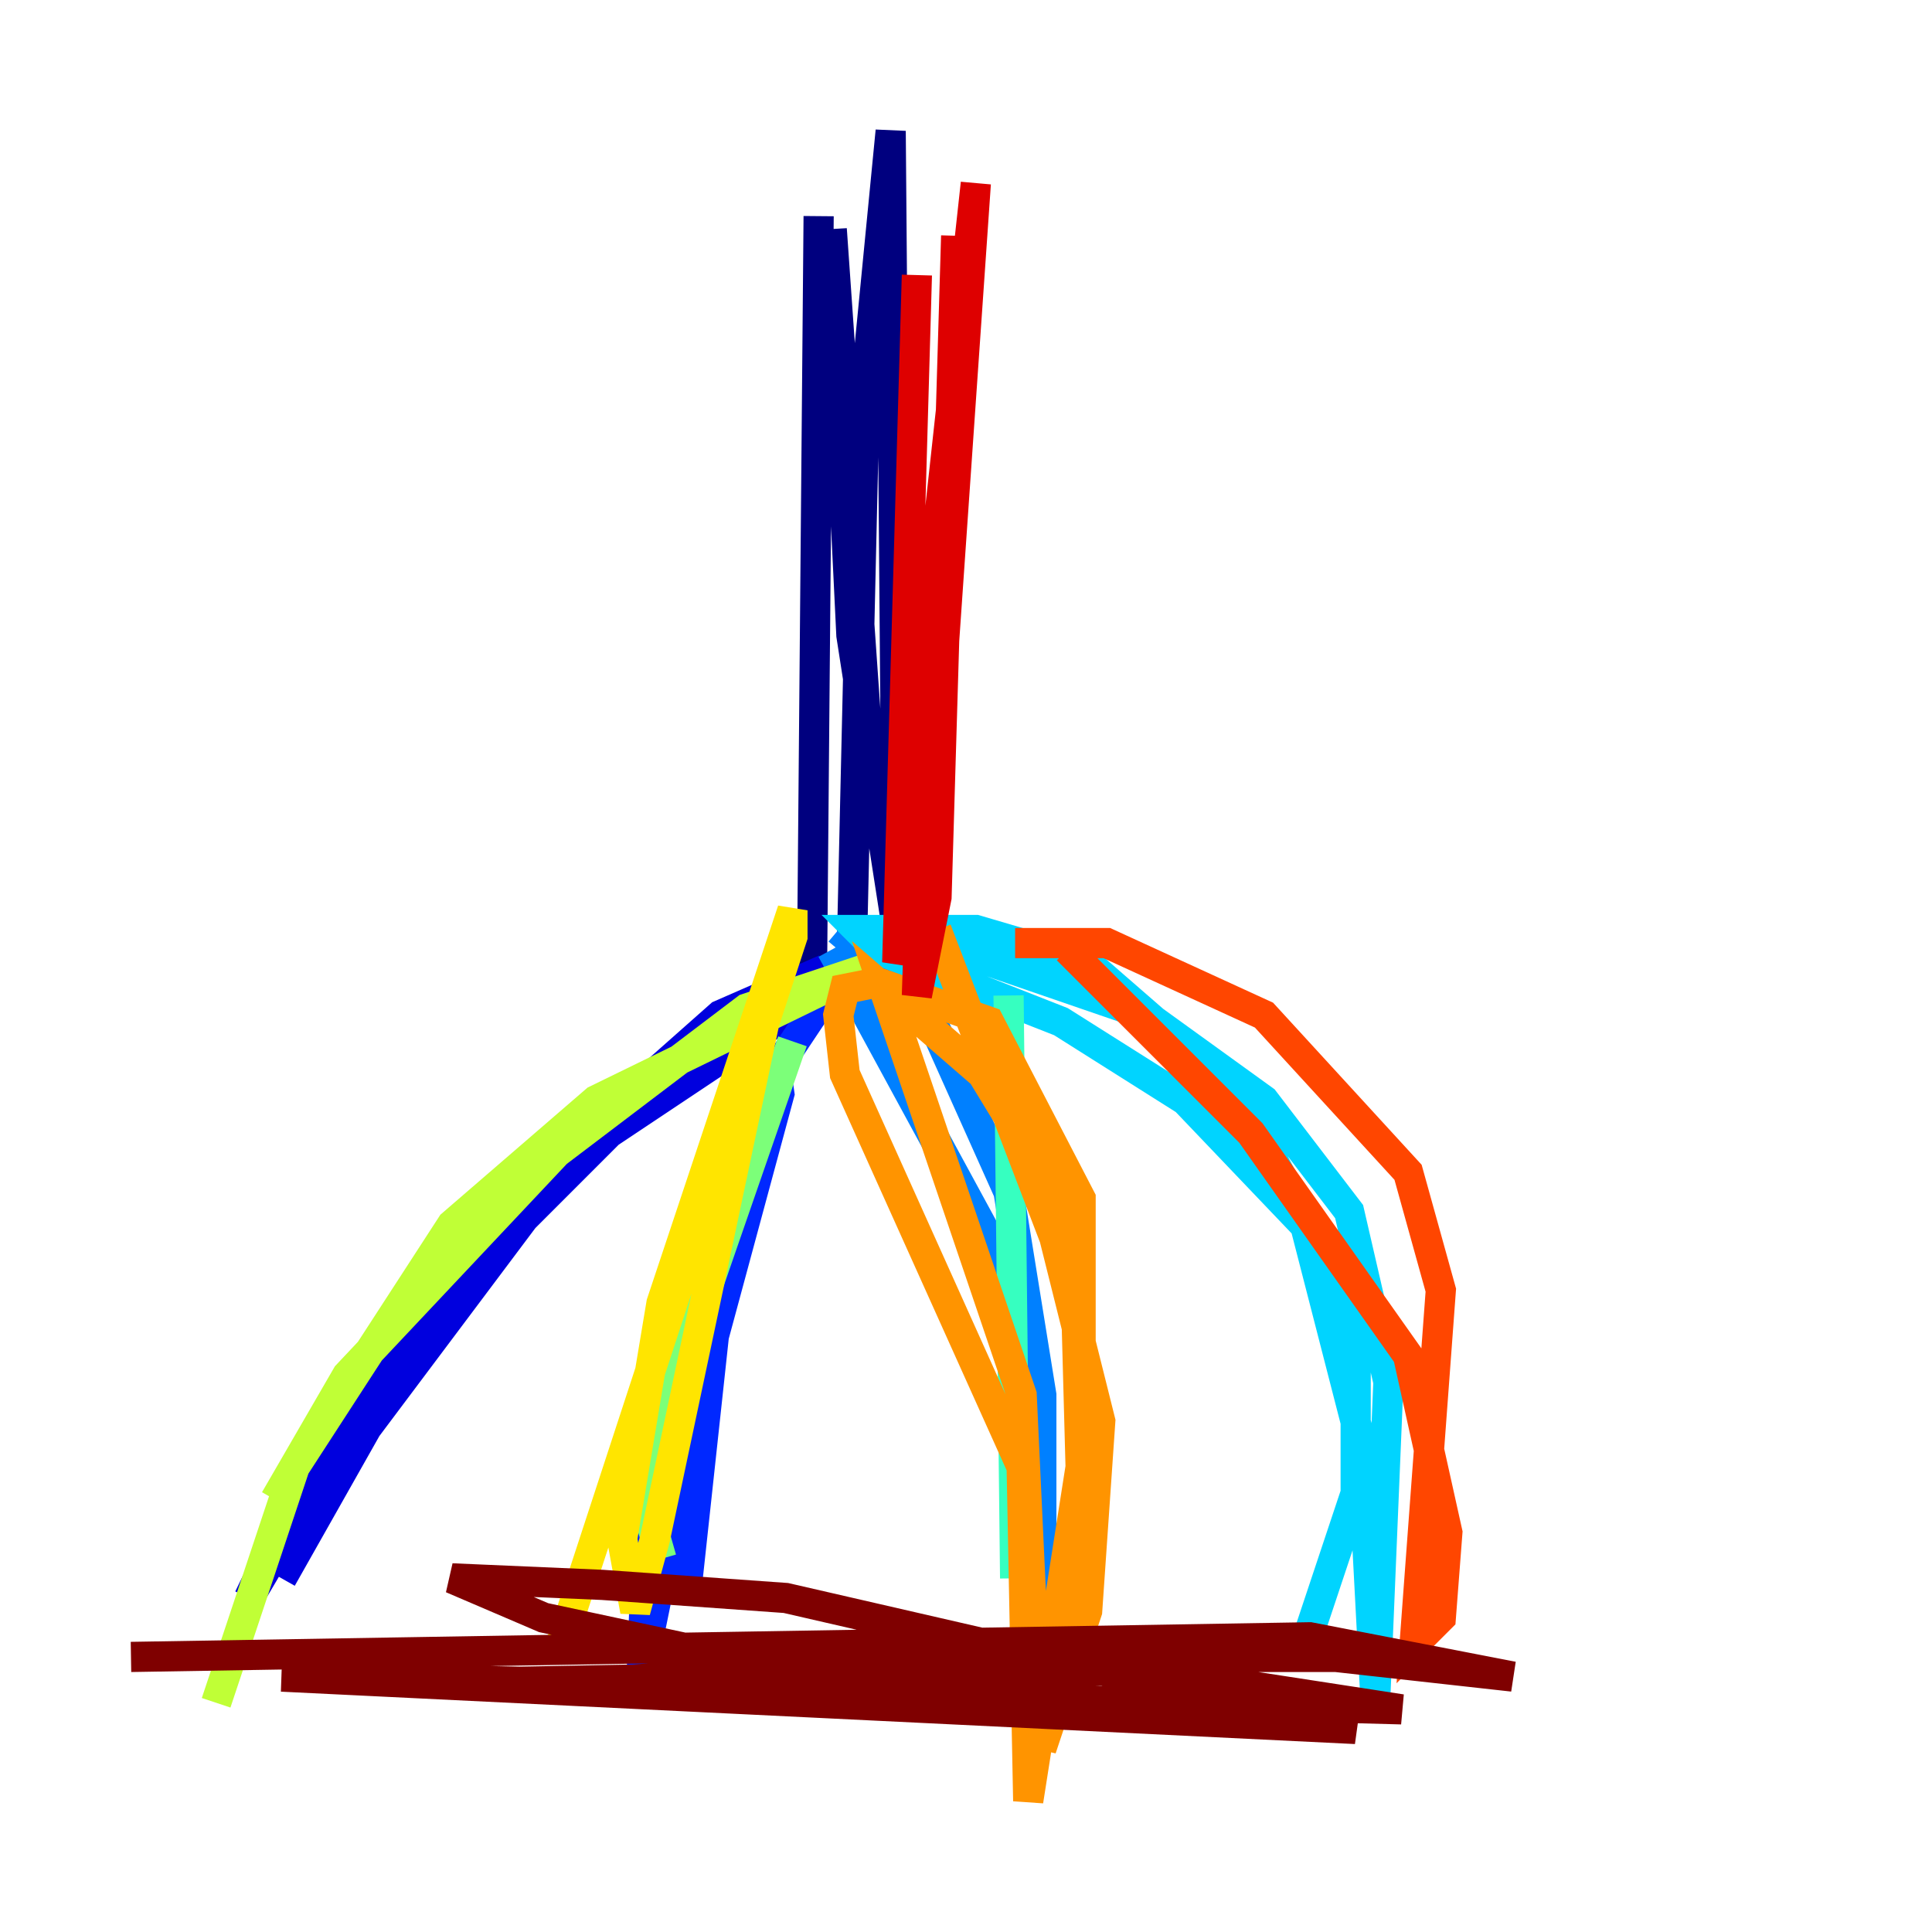 <?xml version="1.0" encoding="utf-8" ?>
<svg baseProfile="tiny" height="128" version="1.2" viewBox="0,0,128,128" width="128" xmlns="http://www.w3.org/2000/svg" xmlns:ev="http://www.w3.org/2001/xml-events" xmlns:xlink="http://www.w3.org/1999/xlink"><defs /><polyline fill="none" points="54.237,14.319 53.803,63.783 54.671,65.519 56.407,64.217 57.275,26.468 59.01,8.678 59.444,61.614 56.407,42.088 55.105,15.186 57.709,52.502" stroke="#00007f" stroke-width="2" /><polyline fill="none" points="54.671,64.217 47.729,67.254 32.542,80.705 23.43,91.552 16.488,105.871 26.468,88.949 34.278,78.969 46.427,69.858 53.37,66.386 40.352,75.064 34.712,80.705 24.298,94.59 18.658,104.57" stroke="#0000de" stroke-width="2" /><polyline fill="none" points="55.539,64.651 50.332,72.461 42.522,110.644 42.956,100.231 47.729,79.403 51.2,69.424 51.634,72.461 47.295,88.515 45.559,104.57" stroke="#0028ff" stroke-width="2" /><polyline fill="none" points="55.539,61.614 61.18,66.386 66.82,78.969 68.99,92.42 68.99,107.607 68.122,92.854 65.953,82.875 55.105,62.915" stroke="#0080ff" stroke-width="2" /><polyline fill="none" points="62.047,62.481 75.932,67.254 83.742,72.895 89.383,80.271 91.986,91.552 91.119,112.38 90.251,95.891 86.346,80.705 82.007,72.461 72.027,63.783 64.651,61.614 56.841,61.614 58.142,62.915 70.291,67.688 78.536,72.895 87.647,82.441 89.817,89.817 89.817,98.929 86.78,108.041" stroke="#00d4ff" stroke-width="2" /><polyline fill="none" points="66.82,65.953 67.254,104.57" stroke="#36ffc0" stroke-width="2" /><polyline fill="none" points="52.502,68.99 44.691,91.552 42.956,100.231 43.824,103.268" stroke="#7cff79" stroke-width="2" /><polyline fill="none" points="18.224,99.363 22.997,91.119 36.881,76.366 49.464,66.82 57.275,64.217 39.485,72.895 29.939,81.139 19.525,97.193 14.319,112.814" stroke="#c0ff36" stroke-width="2" /><polyline fill="none" points="51.2,65.085 43.39,101.966 42.088,106.739 41.22,101.966 43.824,86.346 52.502,60.312 52.502,62.047 36.881,109.776" stroke="#ffe500" stroke-width="2" /><polyline fill="none" points="62.047,61.614 69.858,82.007 72.895,94.156 72.027,106.739 68.99,115.851 71.593,97.627 71.593,79.403 65.519,67.688 58.142,65.085 55.973,65.519 55.539,67.254 55.973,71.159 67.688,97.193 68.122,119.322 71.593,97.193 71.159,81.139 65.085,71.159 58.576,65.519 67.688,92.42 68.556,111.078" stroke="#ff9400" stroke-width="2" /><polyline fill="none" points="70.725,62.915 82.875,75.064 93.288,89.817 95.891,101.532 95.458,107.173 93.722,108.909 95.458,85.478 93.288,77.668 83.742,67.254 73.329,62.481 67.254,62.481" stroke="#ff4600" stroke-width="2" /><polyline fill="none" points="60.746,18.224 59.444,63.783 61.614,55.973 64.651,12.149 61.614,39.919 60.746,65.953 62.047,59.444 63.349,15.62" stroke="#de0000" stroke-width="2" /><polyline fill="none" points="8.678,109.776 86.78,108.475 100.231,111.078 88.515,109.776 63.349,109.776 38.617,111.512 18.658,111.078 89.817,114.549 52.068,105.871 39.919,105.003 29.939,104.57 36.014,107.173 60.312,112.38 92.854,113.248 75.932,110.644 29.505,111.512 28.637,110.644" stroke="#7f0000" stroke-width="2" /></svg>